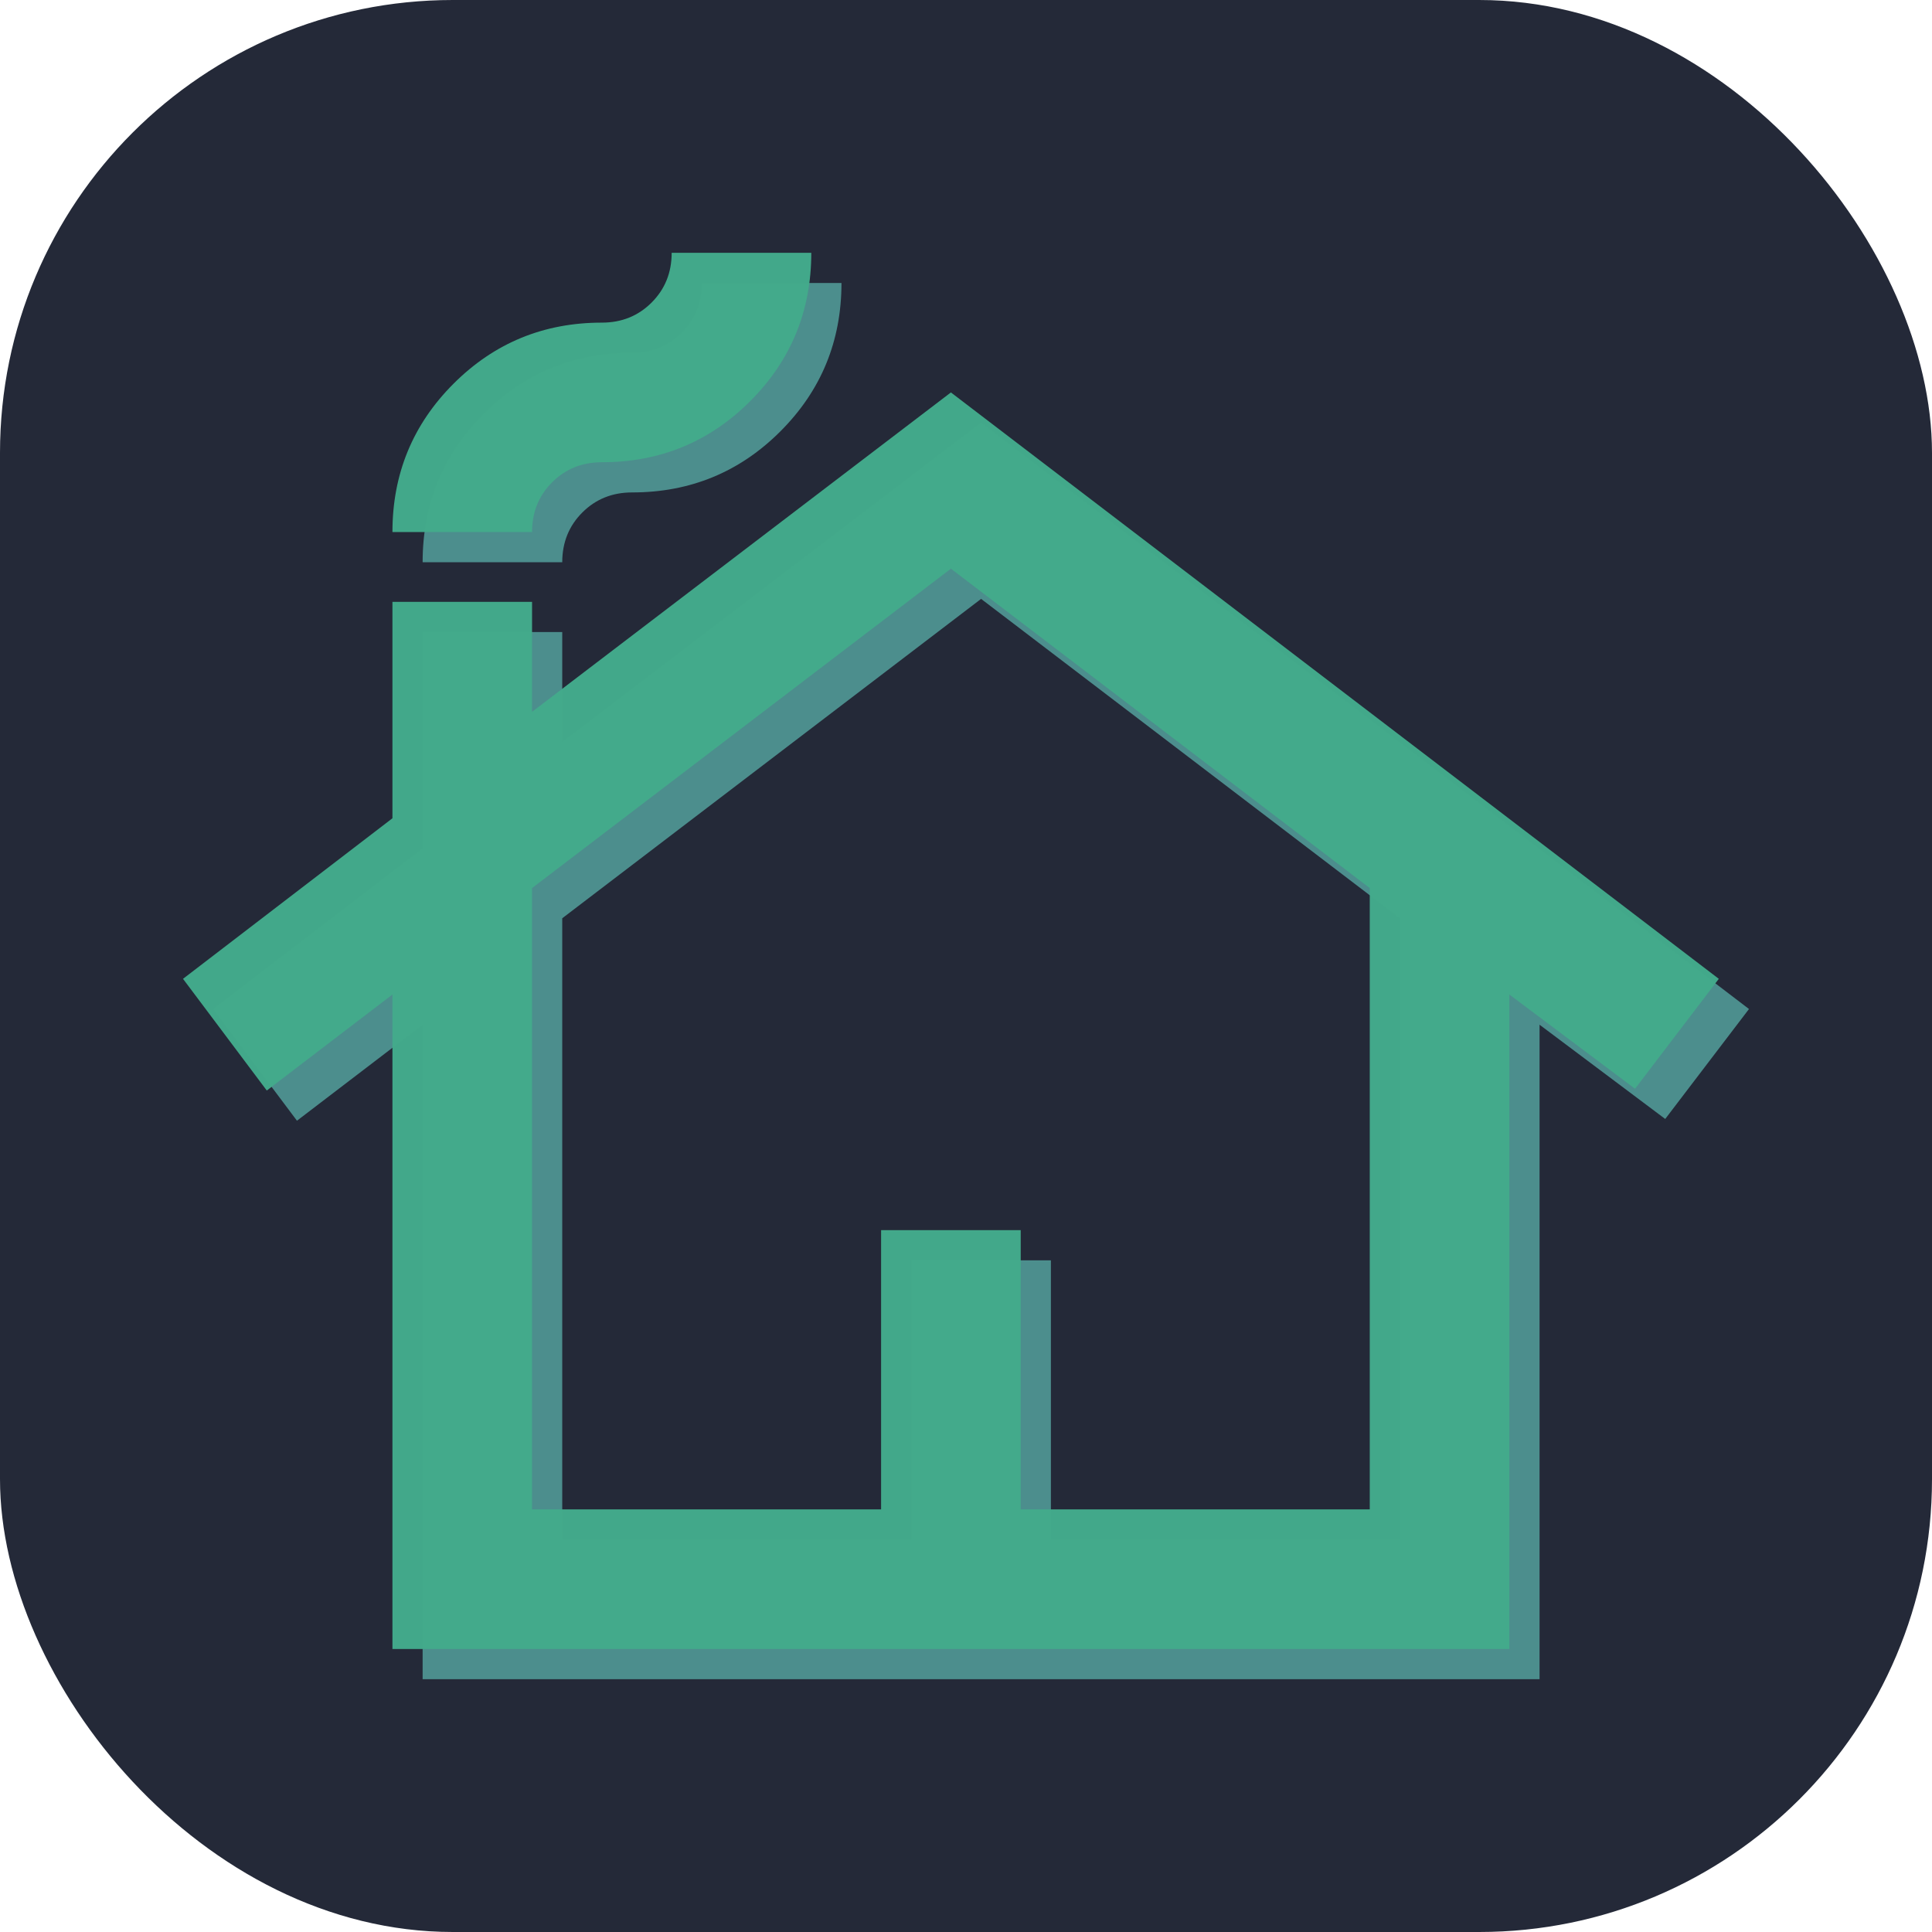<?xml version="1.0" encoding="UTF-8" standalone="no"?>
<svg
   width="256"
   height="256"
   viewBox="0 0 256 256"
   fill="none"
   version="1.1"
   id="svg2633"
   sodipodi:docname="Online.svg"
   xml:space="preserve"
   inkscape:version="1.2.1 (9c6d41e410, 2022-07-14)"
   xmlns:inkscape="http://www.inkscape.org/namespaces/inkscape"
   xmlns:sodipodi="http://sodipodi.sourceforge.net/DTD/sodipodi-0.dtd"
   xmlns="http://www.w3.org/2000/svg"
   xmlns:svg="http://www.w3.org/2000/svg"><defs
     id="defs2637" /><sodipodi:namedview
     id="namedview2635"
     pagecolor="#ffffff"
     bordercolor="#000000"
     borderopacity="0.25"
     inkscape:showpageshadow="2"
     inkscape:pageopacity="0.0"
     inkscape:pagecheckerboard="0"
     inkscape:deskcolor="#d1d1d1"
     showgrid="false"
     inkscape:zoom="1.1324757"
     inkscape:cx="50.332206"
     inkscape:cy="121.41541"
     inkscape:window-width="1920"
     inkscape:window-height="1009"
     inkscape:window-x="-8"
     inkscape:window-y="-8"
     inkscape:window-maximized="1"
     inkscape:current-layer="svg2633" /><rect
     width="256"
     height="256"
     rx="60"
     fill="#242938"
     id="rect2617" /><g
     id="g10622"
     style="display:none"><path
       d="M 96.233,132.988 Z M 30.473,220.5 V 100.483 l 80.011,-60.008 53.758,40.506 q -6.251,0.75 -11.752,2.875 -5.501,2.125 -10.501,5.626 L 110.485,65.478 50.476,110.485 v 90.013 h 40.006 V 220.5 Z m 80.011,0 v -19.003 q 0,-5.251 2.625,-9.876 2.625,-4.626 7.126,-7.376 11.502,-6.751 24.128,-10.251 12.627,-3.501 26.129,-3.501 13.502,0 26.129,3.501 12.627,3.5 24.128,10.251 4.501,2.75 7.126,7.376 2.625,4.626 2.625,9.876 V 220.5 Z m 21.503,-20.003 h 77.011 q -8.751,-5.001 -18.503,-7.501 -9.751,-2.5 -20.003,-2.5 -10.251,0 -20.003,2.5 -9.751,2.5 -18.503,7.501 z m 38.505,-40.006 q -12.502,0 -21.253,-8.751 -8.751,-8.751 -8.751,-21.253 0,-12.502 8.751,-21.253 8.751,-8.751 21.253,-8.751 12.502,0 21.253,8.751 8.751,8.751 8.751,21.253 0,12.502 -8.751,21.253 -8.751,8.751 -21.253,8.751 z m 0,-20.003 q 4.251,0 7.126,-2.875 2.875,-2.875 2.875,-7.126 0,-4.251 -2.875,-7.126 -2.875,-2.875 -7.126,-2.875 -4.251,0 -7.126,2.875 -2.875,2.875 -2.875,7.126 0,4.251 2.875,7.126 2.875,2.875 7.126,2.875 z m 0,60.008 z"
       id="path7990"
       style="fill:#ffc300;fill-opacity:1;stroke-width:0.25" /><path
       d="M 91.258,128.013 Z M 25.499,215.525 V 95.508 l 80.011,-60.008 53.758,40.506 q -6.251,0.75 -11.752,2.875 -5.501,2.125 -10.501,5.626 L 105.51,60.504 45.501,105.51 v 90.013 h 40.006 v 20.003 z m 80.011,0 v -19.003 q 0,-5.251 2.625,-9.876 2.625,-4.626 7.126,-7.376 11.502,-6.751 24.128,-10.251 12.627,-3.501 26.129,-3.501 13.502,0 26.129,3.501 12.627,3.5 24.128,10.251 4.501,2.75 7.126,7.376 2.625,4.626 2.625,9.876 v 19.003 z m 21.503,-20.003 h 77.011 q -8.751,-5.001 -18.503,-7.501 -9.751,-2.5 -20.003,-2.5 -10.251,0 -20.003,2.5 -9.751,2.5 -18.503,7.501 z m 38.505,-40.006 q -12.502,0 -21.253,-8.751 -8.751,-8.751 -8.751,-21.253 0,-12.502 8.751,-21.253 8.751,-8.751 21.253,-8.751 12.502,0 21.253,8.751 8.751,8.751 8.751,21.253 0,12.502 -8.751,21.253 -8.751,8.751 -21.253,8.751 z m 0,-20.003 q 4.251,0 7.126,-2.875 2.875,-2.875 2.875,-7.126 0,-4.251 -2.875,-7.126 -2.875,-2.875 -7.126,-2.875 -4.251,0 -7.126,2.875 -2.875,2.875 -2.875,7.126 0,4.251 2.875,7.126 2.875,2.875 7.126,2.875 z m 0,60.008 z"
       id="path8372"
       style="fill:#ffd60a;fill-opacity:1;stroke-width:0.25"
       inkscape:label="path8372" /></g><g
     id="g10606"
     style="display:none"><path
       d="M 370.411,201.863 Z M 304.651,289.376 V 169.359 l 80.011,-60.008 53.758,40.506 q -6.251,0.75 -11.752,2.875 -5.501,2.125 -10.501,5.626 l -31.504,-24.003 -60.008,45.006 v 90.013 h 40.006 v 20.003 z m 80.011,0 v -19.003 q 0,-5.251 2.625,-9.876 2.625,-4.626 7.126,-7.376 11.502,-6.751 24.128,-10.251 12.627,-3.501 26.129,-3.501 13.502,0 26.129,3.501 12.627,3.5 24.128,10.251 4.501,2.75 7.126,7.376 2.625,4.626 2.625,9.876 v 19.003 z m 21.503,-20.003 h 77.011 q -8.751,-5.001 -18.503,-7.501 -9.751,-2.5 -20.003,-2.5 -10.251,0 -20.003,2.5 -9.751,2.5 -18.503,7.501 z m 38.505,-40.006 q -12.502,0 -21.253,-8.751 -8.751,-8.751 -8.751,-21.253 0,-12.502 8.751,-21.253 8.751,-8.751 21.253,-8.751 12.502,0 21.253,8.751 8.751,8.751 8.751,21.253 0,12.502 -8.751,21.253 -8.751,8.751 -21.253,8.751 z m 0,-20.003 q 4.251,0 7.126,-2.875 2.875,-2.875 2.875,-7.126 0,-4.251 -2.875,-7.126 -2.875,-2.875 -7.126,-2.875 -4.251,0 -7.126,2.875 -2.875,2.875 -2.875,7.126 0,4.251 2.875,7.126 2.875,2.875 7.126,2.875 z m 0,60.008 z"
       id="path9874"
       style="fill:#57cc99;fill-opacity:1;stroke-width:0.25" /><path
       d="M 365.436,196.889 Z M 299.677,284.401 V 164.384 l 80.011,-60.008 53.758,40.506 q -6.251,0.75 -11.752,2.875 -5.501,2.125 -10.501,5.626 l -31.504,-24.003 -60.008,45.006 v 90.013 h 40.006 v 20.003 z m 80.011,0 v -19.003 q 0,-5.251 2.625,-9.876 2.625,-4.626 7.126,-7.376 11.502,-6.751 24.128,-10.251 12.627,-3.501 26.129,-3.501 13.502,0 26.129,3.501 12.627,3.5 24.128,10.251 4.501,2.75 7.126,7.376 2.625,4.626 2.625,9.876 v 19.003 z m 21.503,-20.003 h 77.011 q -8.751,-5.001 -18.503,-7.501 -9.751,-2.5 -20.003,-2.5 -10.251,0 -20.003,2.5 -9.751,2.5 -18.503,7.501 z m 38.505,-40.006 q -12.502,0 -21.253,-8.751 -8.751,-8.751 -8.751,-21.253 0,-12.502 8.751,-21.253 8.751,-8.751 21.253,-8.751 12.502,0 21.253,8.751 8.751,8.751 8.751,21.253 0,12.502 -8.751,21.253 -8.751,8.751 -21.253,8.751 z m 0,-20.003 q 4.251,0 7.126,-2.875 2.875,-2.875 2.875,-7.126 0,-4.251 -2.875,-7.126 -2.875,-2.875 -7.126,-2.875 -4.251,0 -7.126,2.875 -2.875,2.875 -2.875,7.126 0,4.251 2.875,7.126 2.875,2.875 7.126,2.875 z m 0,60.008 z"
       id="path9876"
       style="fill:#80ed99;fill-opacity:1;stroke-width:0.25"
       inkscape:label="path8372" /></g><g
     id="g13565"
     transform="translate(-30.023,234.884)"
     style="display:none"><path
       d="M 39.5,224.5 V 203.944 H 60.056 V 39.5 h 102.778 v 10.278 h 41.111 V 203.944 H 224.5 V 224.5 H 183.389 V 70.333 H 162.833 V 224.5 Z M 80.611,60.056 v 143.889 z m 41.111,82.222 q 4.368,0 7.323,-2.955 Q 132,136.368 132,132 q 0,-4.368 -2.955,-7.323 -2.955,-2.955 -7.323,-2.955 -4.368,0 -7.323,2.955 -2.955,2.955 -2.955,7.323 0,4.368 2.955,7.323 2.955,2.955 7.323,2.955 z m -41.111,61.667 h 61.667 V 60.056 H 80.611 Z"
       id="path10641"
       style="fill:#8c2f39;fill-opacity:0.988;stroke-width:0.257" /><path
       d="M 35.5,220.5 V 199.944 H 56.056 V 35.5 h 102.778 v 10.278 h 41.111 V 199.944 H 220.5 V 220.5 H 179.389 V 66.333 H 158.833 V 220.5 Z M 76.611,56.056 v 143.889 z m 41.111,82.222 q 4.368,0 7.323,-2.955 Q 128,132.368 128,128 q 0,-4.368 -2.955,-7.323 -2.955,-2.955 -7.323,-2.955 -4.368,0 -7.323,2.955 -2.955,2.955 -2.955,7.323 0,4.368 2.955,7.323 2.955,2.955 7.323,2.955 z m -41.111,61.667 h 61.667 V 56.056 H 76.611 Z"
       id="path10632"
       style="fill:#b23a48;fill-opacity:0.988;stroke-width:0.257" /></g><g
     id="g15043"
     transform="translate(-2,-2)"><path
       d="m 58,224.5 v -86.719 l -16.65,12.719 -11.1,-14.8 27.75,-21.275 v -28.675 h 18.5 v 14.569 L 132,58 l 101.75,77.7 -11.1,14.569 -16.65,-12.488 V 224.5 Z M 76.5,206 H 122.75 v -37 h 18.5 V 206 h 46.25 V 123.675 L 132,81.356 76.5,123.675 Z M 58,76.5 q 0,-11.562 8.094,-19.656 8.094,-8.094 19.656,-8.094 3.931,0 6.591,-2.659 Q 95,43.431 95,39.5 H 113.5 q 0,11.562 -8.094,19.656 -8.094,8.094 -19.656,8.094 -3.931,0 -6.591,2.659 -2.659,2.659 -2.659,6.591 z M 76.5,206 H 187.5 Z"
       id="path13586"
       style="fill:#4d908e;fill-opacity:0.988;stroke-width:0.231" /><path
       d="m 54,220.5 v -86.719 l -16.65,12.719 -11.1,-14.8 27.75,-21.275 v -28.675 H 72.5 V 96.319 L 128,54 l 101.75,77.7 -11.1,14.569 -16.65,-12.488 V 220.5 Z M 72.5,202 H 118.75 v -37 h 18.5 V 202 h 46.25 V 119.675 L 128,77.356 72.5,119.675 Z M 54,72.5 q 0,-11.562 8.094,-19.656 8.094,-8.094 19.656,-8.094 3.931,0 6.591,-2.659 Q 91,39.431 91,35.5 H 109.5 q 0,11.562 -8.094,19.656 -8.094,8.094 -19.656,8.094 -3.931,0 -6.591,2.659 -2.659,2.659 -2.659,6.591 z M 72.5,202 H 183.5 Z"
       id="path13575"
       style="fill:#43aa8b;fill-opacity:0.988;stroke-width:0.231" /></g></svg>
